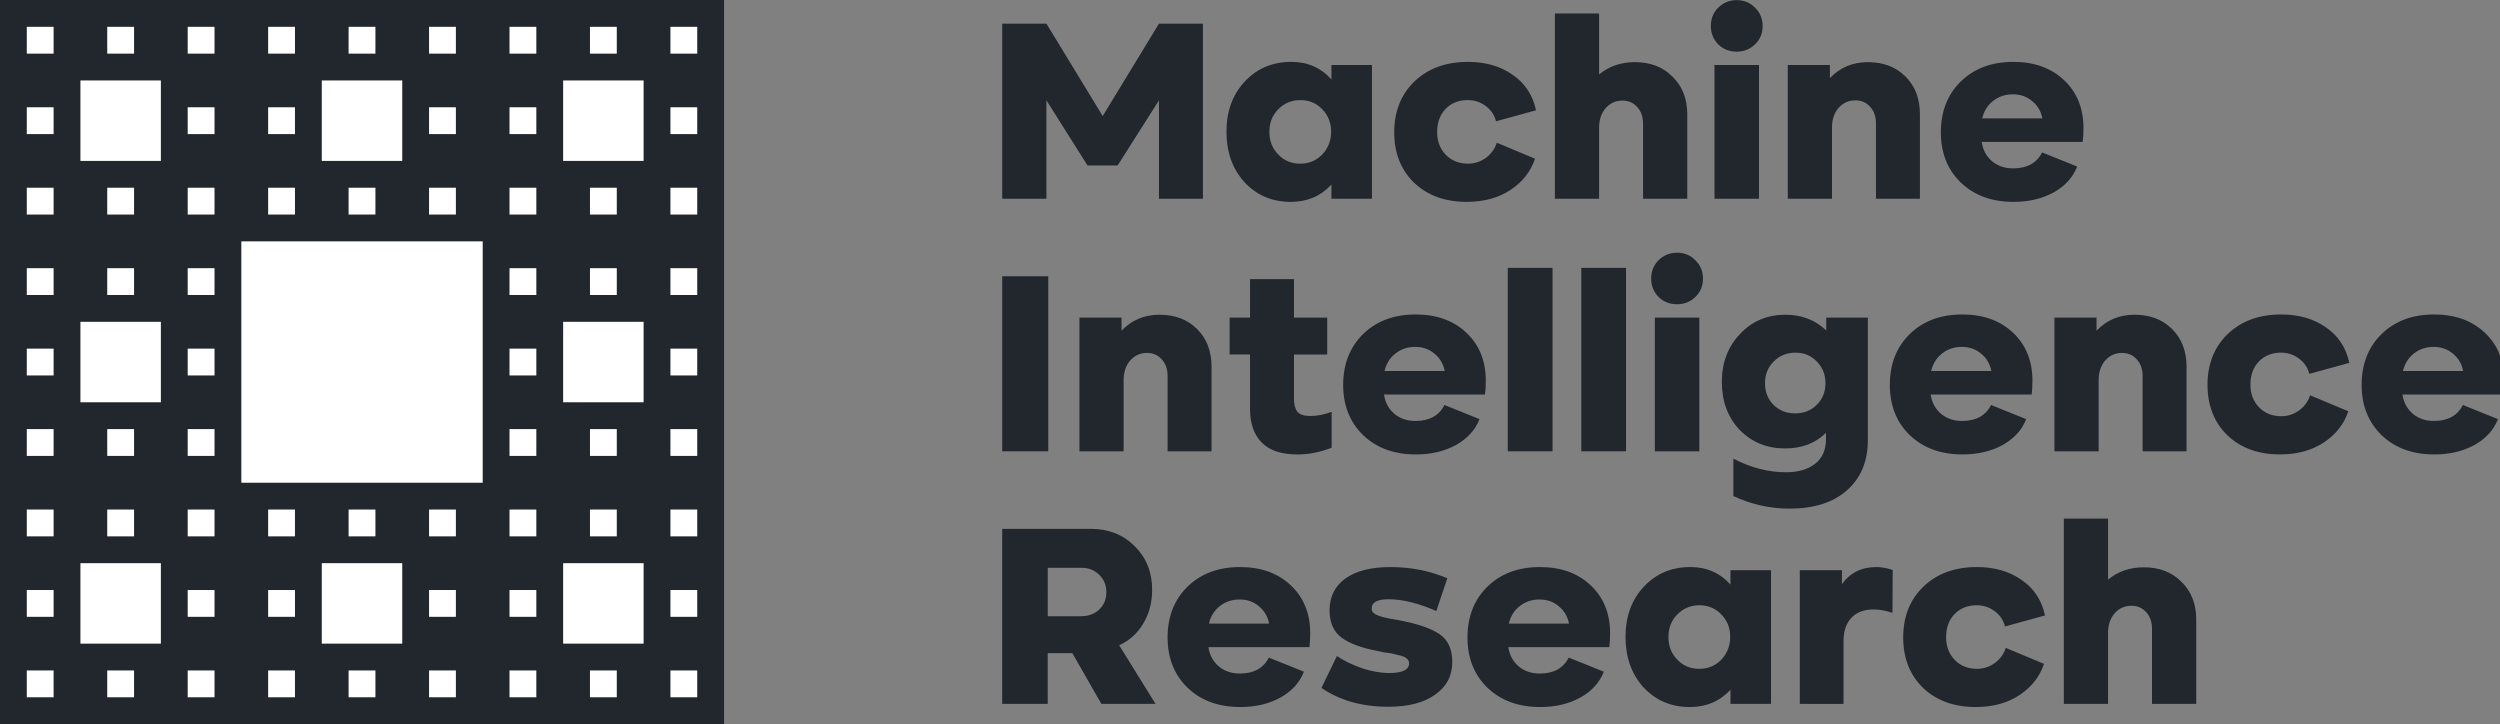 <?xml version="1.0" encoding="UTF-8" standalone="no"?>
<svg width="517.891mm" height="150mm" viewBox="0 0 517.891 150" version="1.1" id="svg10998" inkscape:version="1.1.1 (3bf5ae0d25, 2021-09-20)" sodipodi:docname="mir_logo_en_full.svg" inkscape:export-filename="C:\Users\User\Desktop\MIR Brand Assets\Standart\mir_logo_en_full.png" inkscape:export-xdpi="49.742863" inkscape:export-ydpi="49.742863" xmlns:inkscape="http://www.inkscape.org/namespaces/inkscape" xmlns:sodipodi="http://sodipodi.sourceforge.net/DTD/sodipodi-0.dtd" xmlns="http://www.w3.org/2000/svg" xmlns:svg="http://www.w3.org/2000/svg" xmlns:rdf="http://www.w3.org/1999/02/22-rdf-syntax-ns#" xmlns:cc="http://creativecommons.org/ns#" xmlns:dc="http://purl.org/dc/elements/1.1/">
  <rect x="0" y="0" width="517.891" height="150" fill="#808080" stroke="none"/>
  <sodipodi:namedview pagecolor="#ffffff" bordercolor="#666666" borderopacity="1" objecttolerance="10" gridtolerance="10" guidetolerance="10" inkscape:pageopacity="0" inkscape:pageshadow="2" inkscape:window-width="1920" inkscape:window-height="991" id="namedview43" showgrid="false" inkscape:zoom="0.30850103" inkscape:cx="596.43237" inkscape:cy="432.73762" inkscape:window-x="-9" inkscape:window-y="-9" inkscape:window-maximized="1" inkscape:current-layer="layer1" inkscape:pagecheckerboard="1" inkscape:document-units="mm" />
  <defs id="defs10992">
    <rect x="-5890.721" y="4075.652" width="355.6" height="133.35" id="rect10922" />
    <rect x="-5890.721" y="4075.652" width="355.6" height="133.35" id="rect10987" />
    <rect x="-5890.721" y="4075.652" width="355.6" height="133.35" id="rect10908" />
    <rect x="-5890.721" y="4075.652" width="355.6" height="133.35" id="rect11600" />
    <rect x="-5890.721" y="4075.652" width="355.6" height="133.35" id="rect10930" />
    <rect x="-5890.721" y="4075.652" width="355.6" height="133.35" id="rect11645" />
    <rect x="-5890.721" y="4075.652" width="355.6" height="133.35" id="rect10952" />
    <rect x="-5890.721" y="4075.652" width="355.6" height="133.35" id="rect11774" />
    <rect x="-5890.721" y="4075.652" width="355.6" height="133.35" id="rect10952-31-4-2" />
  </defs>
  <g inkscape:label="Слой 1" inkscape:groupmode="layer" id="layer1" transform="translate(228.115,-203.347)">
    <g id="g214152" transform="matrix(0.5,0,0,0.5,3000.679,500.813)">
      <path id="rect214002" style="fill:#22272e;fill-rule:evenodd;stroke-width:17.998;stroke-linecap:round;stroke-linejoin:round;paint-order:markers stroke fill;stop-color:#000000" d="m -6457.594,-594.933 h 300 v 300 h -300 z" />
      <g id="g214150" transform="translate(-66.244,207.951)" style="fill:#ffffff;fill-opacity:1;stroke:none">
        <path id="rect214004" style="fill-rule:evenodd;stroke-width:0.667;stroke-linecap:round;stroke-linejoin:round;paint-order:markers stroke fill;stop-color:#000000" d="m -6380.246,-791.772 h 11.111 v 11.111 h -11.111 z" />
        <path id="rect214006" style="fill-rule:evenodd;stroke-width:0.667;stroke-linecap:round;stroke-linejoin:round;paint-order:markers stroke fill;stop-color:#000000" d="m -6346.913,-791.772 h 11.111 v 11.111 h -11.111 z" />
        <path id="rect214008" style="fill-rule:evenodd;stroke-width:0.667;stroke-linecap:round;stroke-linejoin:round;paint-order:markers stroke fill;stop-color:#000000" d="m -6313.579,-791.772 h 11.111 v 11.111 h -11.111 z" />
        <path id="rect214010" style="fill-rule:evenodd;stroke-width:0.667;stroke-linecap:round;stroke-linejoin:round;paint-order:markers stroke fill;stop-color:#000000" d="m -6280.246,-791.772 h 11.111 v 11.111 h -11.111 z" />
        <path id="rect214012" style="fill-rule:evenodd;stroke-width:0.667;stroke-linecap:round;stroke-linejoin:round;paint-order:markers stroke fill;stop-color:#000000" d="m -6313.58,-758.438 h 11.111 v 11.111 h -11.111 z" />
        <path id="rect214014" style="fill-rule:evenodd;stroke-width:0.667;stroke-linecap:round;stroke-linejoin:round;paint-order:markers stroke fill;stop-color:#000000" d="m -6280.247,-758.438 h 11.111 v 11.111 h -11.111 z" />
        <path id="rect214016" style="fill-rule:evenodd;stroke-width:0.667;stroke-linecap:round;stroke-linejoin:round;paint-order:markers stroke fill;stop-color:#000000" d="m -6313.579,-725.105 h 11.111 v 11.111 h -11.111 z" />
        <path id="rect214018" style="fill-rule:evenodd;stroke-width:0.667;stroke-linecap:round;stroke-linejoin:round;paint-order:markers stroke fill;stop-color:#000000" d="m -6280.246,-725.105 h 11.111 v 11.111 h -11.111 z" />
        <path id="rect214020" style="fill-rule:evenodd;stroke-width:0.667;stroke-linecap:round;stroke-linejoin:round;paint-order:markers stroke fill;stop-color:#000000" d="m -6380.246,-725.105 h 11.111 v 11.111 h -11.111 z" />
        <path id="rect214022" style="fill-rule:evenodd;stroke-width:0.667;stroke-linecap:round;stroke-linejoin:round;paint-order:markers stroke fill;stop-color:#000000" d="m -6346.913,-725.105 h 11.111 v 11.111 h -11.111 z" />
        <path id="rect214024" style="fill-rule:evenodd;stroke-width:0.667;stroke-linecap:round;stroke-linejoin:round;paint-order:markers stroke fill;stop-color:#000000" d="m -6380.246,-691.772 h 11.111 v 11.111 h -11.111 z" />
        <path id="rect214026" style="fill-rule:evenodd;stroke-width:0.667;stroke-linecap:round;stroke-linejoin:round;paint-order:markers stroke fill;stop-color:#000000" d="m -6346.913,-691.772 h 11.111 v 11.111 h -11.111 z" />
        <path id="rect214028" style="fill-rule:evenodd;stroke-width:0.667;stroke-linecap:round;stroke-linejoin:round;paint-order:markers stroke fill;stop-color:#000000" d="m -6380.246,-625.106 h 11.111 v 11.111 h -11.111 z" />
        <path id="rect214030" style="fill-rule:evenodd;stroke-width:0.667;stroke-linecap:round;stroke-linejoin:round;paint-order:markers stroke fill;stop-color:#000000" d="m -6346.913,-625.106 h 11.111 v 11.111 h -11.111 z" />
        <path id="rect214032" style="fill-rule:evenodd;stroke-width:0.667;stroke-linecap:round;stroke-linejoin:round;paint-order:markers stroke fill;stop-color:#000000" d="m -6380.246,-591.773 h 11.111 v 11.111 h -11.111 z" />
        <path id="rect214034" style="fill-rule:evenodd;stroke-width:0.667;stroke-linecap:round;stroke-linejoin:round;paint-order:markers stroke fill;stop-color:#000000" d="m -6346.913,-591.773 h 11.111 v 11.111 h -11.111 z" />
        <path id="rect214036" style="fill-rule:evenodd;stroke-width:0.667;stroke-linecap:round;stroke-linejoin:round;paint-order:markers stroke fill;stop-color:#000000" d="m -6313.58,-591.773 h 11.111 v 11.111 h -11.111 z" />
        <path id="rect214038" style="fill-rule:evenodd;stroke-width:0.667;stroke-linecap:round;stroke-linejoin:round;paint-order:markers stroke fill;stop-color:#000000" d="m -6280.247,-591.773 h 11.111 v 11.111 h -11.111 z" />
        <path id="rect214040" style="fill-rule:evenodd;stroke-width:0.667;stroke-linecap:round;stroke-linejoin:round;paint-order:markers stroke fill;stop-color:#000000" d="m -6246.912,-591.773 h 11.111 v 11.111 h -11.111 z" />
        <path id="rect214042" style="fill-rule:evenodd;stroke-width:0.667;stroke-linecap:round;stroke-linejoin:round;paint-order:markers stroke fill;stop-color:#000000" d="m -6213.579,-591.773 h 11.111 v 11.111 h -11.111 z" />
        <path id="rect214044" style="fill-rule:evenodd;stroke-width:0.667;stroke-linecap:round;stroke-linejoin:round;paint-order:markers stroke fill;stop-color:#000000" d="m -6180.246,-591.773 h 11.111 v 11.111 h -11.111 z" />
        <path id="rect214046" style="fill-rule:evenodd;stroke-width:0.667;stroke-linecap:round;stroke-linejoin:round;paint-order:markers stroke fill;stop-color:#000000" d="m -6146.913,-591.773 h 11.111 v 11.111 h -11.111 z" />
        <path id="rect214048" style="fill-rule:evenodd;stroke-width:0.667;stroke-linecap:round;stroke-linejoin:round;paint-order:markers stroke fill;stop-color:#000000" d="m -6380.247,-525.106 h 11.111 v 11.111 h -11.111 z" />
        <path id="rect214050" style="fill-rule:evenodd;stroke-width:0.667;stroke-linecap:round;stroke-linejoin:round;paint-order:markers stroke fill;stop-color:#000000" d="m -6380.246,-558.439 h 11.111 v 11.111 h -11.111 z" />
        <path id="rect214052" style="fill-rule:evenodd;stroke-width:0.667;stroke-linecap:round;stroke-linejoin:round;paint-order:markers stroke fill;stop-color:#000000" d="m -6313.579,-558.439 h 11.111 v 11.111 h -11.111 z" />
        <path id="rect214054" style="fill-rule:evenodd;stroke-width:0.667;stroke-linecap:round;stroke-linejoin:round;paint-order:markers stroke fill;stop-color:#000000" d="m -6280.246,-558.439 h 11.111 v 11.111 h -11.111 z" />
        <path id="rect214056" style="fill-rule:evenodd;stroke-width:0.667;stroke-linecap:round;stroke-linejoin:round;paint-order:markers stroke fill;stop-color:#000000" d="m -6213.579,-558.439 h 11.111 v 11.111 h -11.111 z" />
        <path id="rect214058" style="fill-rule:evenodd;stroke-width:0.667;stroke-linecap:round;stroke-linejoin:round;paint-order:markers stroke fill;stop-color:#000000" d="m -6180.246,-558.439 h 11.111 v 11.111 h -11.111 z" />
        <path id="rect214060" style="fill-rule:evenodd;stroke-width:0.667;stroke-linecap:round;stroke-linejoin:round;paint-order:markers stroke fill;stop-color:#000000" d="m -6113.579,-558.439 h 11.111 v 11.111 h -11.111 z" />
        <path id="rect214062" style="fill-rule:evenodd;stroke-width:0.667;stroke-linecap:round;stroke-linejoin:round;paint-order:markers stroke fill;stop-color:#000000" d="m -6113.579,-525.106 h 11.111 v 11.111 h -11.111 z" />
        <path id="rect214064" style="fill-rule:evenodd;stroke-width:0.667;stroke-linecap:round;stroke-linejoin:round;paint-order:markers stroke fill;stop-color:#000000" d="m -6113.579,-591.773 h 11.111 v 11.111 h -11.111 z" />
        <path id="rect214066" style="fill-rule:evenodd;stroke-width:0.667;stroke-linecap:round;stroke-linejoin:round;paint-order:markers stroke fill;stop-color:#000000" d="m -6113.579,-625.106 h 11.111 v 11.111 h -11.111 z" />
        <path id="rect214068" style="fill-rule:evenodd;stroke-width:0.667;stroke-linecap:round;stroke-linejoin:round;paint-order:markers stroke fill;stop-color:#000000" d="m -6113.579,-658.439 h 11.111 v 11.111 h -11.111 z" />
        <path id="rect214070" style="fill-rule:evenodd;stroke-width:0.667;stroke-linecap:round;stroke-linejoin:round;paint-order:markers stroke fill;stop-color:#000000" d="m -6113.579,-691.772 h 11.111 v 11.111 h -11.111 z" />
        <path id="rect214072" style="fill-rule:evenodd;stroke-width:0.667;stroke-linecap:round;stroke-linejoin:round;paint-order:markers stroke fill;stop-color:#000000" d="m -6180.246,-658.439 h 11.111 v 11.111 h -11.111 z" />
        <path id="rect214074" style="fill-rule:evenodd;stroke-width:0.667;stroke-linecap:round;stroke-linejoin:round;paint-order:markers stroke fill;stop-color:#000000" d="m -6113.579,-725.105 h 11.111 v 11.111 h -11.111 z" />
        <path id="rect214076" style="fill-rule:evenodd;stroke-width:0.667;stroke-linecap:round;stroke-linejoin:round;paint-order:markers stroke fill;stop-color:#000000" d="m -6113.579,-758.438 h 11.111 v 11.111 h -11.111 z" />
        <path id="rect214078" style="fill-rule:evenodd;stroke-width:0.667;stroke-linecap:round;stroke-linejoin:round;paint-order:markers stroke fill;stop-color:#000000" d="m -6113.579,-791.772 h 11.111 v 11.111 h -11.111 z" />
        <path id="rect214080" style="fill-rule:evenodd;stroke-width:0.667;stroke-linecap:round;stroke-linejoin:round;paint-order:markers stroke fill;stop-color:#000000" d="m -6313.579,-691.772 h 11.111 v 11.111 h -11.111 z" />
        <path id="rect214082" style="fill-rule:evenodd;stroke-width:0.667;stroke-linecap:round;stroke-linejoin:round;paint-order:markers stroke fill;stop-color:#000000" d="m -6313.579,-658.439 h 11.111 v 11.111 h -11.111 z" />
        <path id="rect214084" style="fill-rule:evenodd;stroke-width:0.667;stroke-linecap:round;stroke-linejoin:round;paint-order:markers stroke fill;stop-color:#000000" d="m -6313.579,-625.106 h 11.111 v 11.111 h -11.111 z" />
        <path id="rect214086" style="fill-rule:evenodd;stroke-width:0.667;stroke-linecap:round;stroke-linejoin:round;paint-order:markers stroke fill;stop-color:#000000" d="m -6380.246,-658.439 h 11.111 v 11.111 h -11.111 z" />
        <path id="rect214088" style="fill-rule:evenodd;stroke-width:0.667;stroke-linecap:round;stroke-linejoin:round;paint-order:markers stroke fill;stop-color:#000000" d="m -6346.914,-525.106 h 11.111 v 11.111 h -11.111 z" />
        <path id="rect214090" style="fill-rule:evenodd;stroke-width:0.667;stroke-linecap:round;stroke-linejoin:round;paint-order:markers stroke fill;stop-color:#000000" d="m -6313.581,-525.106 h 11.111 v 11.111 h -11.111 z" />
        <path id="rect214092" style="fill-rule:evenodd;stroke-width:0.667;stroke-linecap:round;stroke-linejoin:round;paint-order:markers stroke fill;stop-color:#000000" d="m -6280.248,-525.106 h 11.111 v 11.111 h -11.111 z" />
        <path id="rect214094" style="fill-rule:evenodd;stroke-width:0.667;stroke-linecap:round;stroke-linejoin:round;paint-order:markers stroke fill;stop-color:#000000" d="m -6246.913,-525.106 h 11.111 v 11.111 h -11.111 z" />
        <path id="rect214096" style="fill-rule:evenodd;stroke-width:0.667;stroke-linecap:round;stroke-linejoin:round;paint-order:markers stroke fill;stop-color:#000000" d="m -6213.58,-525.106 h 11.111 v 11.111 h -11.111 z" />
        <path id="rect214098" style="fill-rule:evenodd;stroke-width:0.667;stroke-linecap:round;stroke-linejoin:round;paint-order:markers stroke fill;stop-color:#000000" d="m -6180.247,-525.106 h 11.111 v 11.111 h -11.111 z" />
        <path id="rect214100" style="fill-rule:evenodd;stroke-width:0.667;stroke-linecap:round;stroke-linejoin:round;paint-order:markers stroke fill;stop-color:#000000" d="m -6146.914,-525.106 h 11.111 v 11.111 h -11.111 z" />
        <path id="rect214102" style="fill-rule:evenodd;stroke-width:0.667;stroke-linecap:round;stroke-linejoin:round;paint-order:markers stroke fill;stop-color:#000000" d="m -6180.246,-625.106 h 11.111 v 11.111 h -11.111 z" />
        <path id="rect214104" style="fill-rule:evenodd;stroke-width:0.667;stroke-linecap:round;stroke-linejoin:round;paint-order:markers stroke fill;stop-color:#000000" d="m -6146.913,-625.106 h 11.111 v 11.111 h -11.111 z" />
        <path id="rect214106" style="fill-rule:evenodd;stroke-width:0.667;stroke-linecap:round;stroke-linejoin:round;paint-order:markers stroke fill;stop-color:#000000" d="m -6180.245,-691.772 h 11.111 v 11.111 h -11.111 z" />
        <path id="rect214108" style="fill-rule:evenodd;stroke-width:0.667;stroke-linecap:round;stroke-linejoin:round;paint-order:markers stroke fill;stop-color:#000000" d="m -6146.912,-691.772 h 11.111 v 11.111 h -11.111 z" />
        <path id="rect214110" style="fill-rule:evenodd;stroke-width:0.667;stroke-linecap:round;stroke-linejoin:round;paint-order:markers stroke fill;stop-color:#000000" d="m -6180.246,-725.105 h 11.111 v 11.111 h -11.111 z" />
        <path id="rect214112" style="fill-rule:evenodd;stroke-width:0.667;stroke-linecap:round;stroke-linejoin:round;paint-order:markers stroke fill;stop-color:#000000" d="m -6146.913,-725.105 h 11.111 v 11.111 h -11.111 z" />
        <path id="rect214114" style="fill-rule:evenodd;stroke-width:0.667;stroke-linecap:round;stroke-linejoin:round;paint-order:markers stroke fill;stop-color:#000000" d="m -6246.913,-725.105 h 11.111 v 11.111 h -11.111 z" />
        <path id="rect214116" style="fill-rule:evenodd;stroke-width:0.667;stroke-linecap:round;stroke-linejoin:round;paint-order:markers stroke fill;stop-color:#000000" d="m -6213.58,-725.105 h 11.111 v 11.111 h -11.111 z" />
        <path id="rect214118" style="fill-rule:evenodd;stroke-width:0.667;stroke-linecap:round;stroke-linejoin:round;paint-order:markers stroke fill;stop-color:#000000" d="m -6213.579,-758.438 h 11.111 v 11.111 h -11.111 z" />
        <path id="rect214120" style="fill-rule:evenodd;stroke-width:0.667;stroke-linecap:round;stroke-linejoin:round;paint-order:markers stroke fill;stop-color:#000000" d="m -6180.246,-758.438 h 11.111 v 11.111 h -11.111 z" />
        <path id="rect214122" style="fill-rule:evenodd;stroke-width:0.667;stroke-linecap:round;stroke-linejoin:round;paint-order:markers stroke fill;stop-color:#000000" d="m -6246.913,-791.772 h 11.111 v 11.111 h -11.111 z" />
        <path id="rect214124" style="fill-rule:evenodd;stroke-width:0.667;stroke-linecap:round;stroke-linejoin:round;paint-order:markers stroke fill;stop-color:#000000" d="m -6213.58,-791.772 h 11.111 v 11.111 h -11.111 z" />
        <path id="rect214126" style="fill-rule:evenodd;stroke-width:0.667;stroke-linecap:round;stroke-linejoin:round;paint-order:markers stroke fill;stop-color:#000000" d="m -6180.246,-791.772 h 11.111 v 11.111 h -11.111 z" />
        <path id="rect214128" style="fill-rule:evenodd;stroke-width:0.667;stroke-linecap:round;stroke-linejoin:round;paint-order:markers stroke fill;stop-color:#000000" d="m -6146.913,-791.772 h 11.111 v 11.111 h -11.111 z" />
        <path id="rect214130" style="fill-rule:evenodd;stroke-width:0.667;stroke-linecap:round;stroke-linejoin:round;paint-order:markers stroke fill;stop-color:#000000" d="m -6380.246,-758.438 h 11.111 v 11.111 h -11.111 z" />
        <path id="rect214132" style="fill-rule:evenodd;stroke-width:2;stroke-linecap:round;stroke-linejoin:round;paint-order:markers stroke fill;stop-color:#000000" d="m -6358.024,-769.55 h 33.333 v 33.333 h -33.333 z" />
        <path id="rect214134" style="fill-rule:evenodd;stroke-width:2;stroke-linecap:round;stroke-linejoin:round;paint-order:markers stroke fill;stop-color:#000000" d="m -6258.024,-769.55 h 33.333 v 33.333 h -33.333 z" />
        <path id="rect214136" style="fill-rule:evenodd;stroke-width:2;stroke-linecap:round;stroke-linejoin:round;paint-order:markers stroke fill;stop-color:#000000" d="m -6158.024,-769.549 h 33.333 v 33.333 h -33.333 z" />
        <path id="rect214138" style="fill-rule:evenodd;stroke-width:2;stroke-linecap:round;stroke-linejoin:round;paint-order:markers stroke fill;stop-color:#000000" inkscape:transform-center-x="-0.29232605" inkscape:transform-center-y="-8.1851294" d="m -6158.023,-669.55 h 33.333 v 33.333 h -33.333 z" />
        <path id="rect214140" style="fill-rule:evenodd;stroke-width:2;stroke-linecap:round;stroke-linejoin:round;paint-order:markers stroke fill;stop-color:#000000" d="m -6158.024,-569.551 h 33.333 v 33.333 h -33.333 z" />
        <path id="rect214142" style="fill-rule:evenodd;stroke-width:2;stroke-linecap:round;stroke-linejoin:round;paint-order:markers stroke fill;stop-color:#000000" d="m -6258.024,-569.55 h 33.333 v 33.333 h -33.333 z" />
        <path id="rect214144" style="fill-rule:evenodd;stroke-width:2;stroke-linecap:round;stroke-linejoin:round;paint-order:markers stroke fill;stop-color:#000000" inkscape:transform-center-x="-5.554195" d="m -6358.024,-569.551 h 33.333 v 33.333 h -33.333 z" />
        <path id="rect214146" style="fill-rule:evenodd;stroke-width:2;stroke-linecap:round;stroke-linejoin:round;paint-order:markers stroke fill;stop-color:#000000" d="m -6358.024,-669.55 h 33.333 v 33.333 h -33.333 z" />
        <path id="rect214148" style="fill-rule:evenodd;stroke-width:5.999;stroke-linecap:round;stroke-linejoin:round;paint-order:markers stroke fill;stop-color:#000000" d="m -6291.357,-702.883 h 99.999 v 99.999 h -99.999 z" />
      </g>
    </g>
    <g aria-label="Machine  Intelligence  Research" transform="matrix(2.163,0,0,2.163,12717.66,-8611.775)" id="text10942-5-3-0" style="font-size:25.062px;line-height:0.95;white-space:pre;shape-inside:url(#rect10952-31-4-2);fill:#22272e">
      <path d="m -5884.881,4077.682 5.388,8.847 5.388,-8.847 h 4.21 v 16.766 h -4.21 v -9.423 l -3.96,6.24 h -2.882 l -3.935,-6.24 v 9.423 h -4.235 v -16.766 z" style="font-weight:bold;font-family:Kinetika-Black;-inkscape-font-specification:'Kinetika-Black Bold'" id="path1195" />
      <path d="m -5865.885,4083.221 q 1.754,-1.88 4.461,-1.88 2.331,0 3.834,1.679 v -1.378 h 3.885 v 12.806 h -3.885 v -1.353 q -1.529,1.654 -3.885,1.654 -2.682,0 -4.436,-1.88 -1.729,-1.905 -1.729,-4.837 0,-2.932 1.754,-4.812 z m 3.208,6.992 q 0.827,0.877 2.105,0.877 1.253,0 2.105,-0.877 0.852,-0.902 0.852,-2.205 0,-1.253 -0.852,-2.13 -0.852,-0.877 -2.08,-0.877 -1.278,0 -2.13,0.877 -0.852,0.852 -0.852,2.155 0,1.328 0.852,2.18 z" style="font-weight:bold;font-family:Kinetika-Black;-inkscape-font-specification:'Kinetika-Black Bold'" id="path1197" />
      <path d="m -5849.62,4083.196 q 1.955,-1.855 5.112,-1.855 2.506,0 4.261,1.228 1.779,1.203 2.256,3.408 l -3.834,1.053 q -0.226,-0.902 -0.977,-1.454 -0.752,-0.576 -1.729,-0.576 -1.303,0 -2.13,0.852 -0.802,0.852 -0.802,2.205 0,1.328 0.827,2.18 0.827,0.852 2.13,0.852 0.927,0 1.704,-0.551 0.777,-0.576 1.053,-1.454 l 3.659,1.529 q -0.602,1.829 -2.331,2.982 -1.729,1.153 -4.21,1.153 -3.108,0 -5.037,-1.829 -1.905,-1.855 -1.905,-4.837 0,-3.007 1.955,-4.887 z" style="font-weight:bold;font-family:Kinetika-Black;-inkscape-font-specification:'Kinetika-Black Bold'" id="path1199" />
      <path d="m -5836.187,4094.448 v -17.744 h 4.235 v 5.839 q 1.429,-1.178 3.433,-1.178 2.231,0 3.609,1.403 1.403,1.378 1.403,3.584 v 8.095 h -4.235 v -7.168 q 0,-1.002 -0.551,-1.604 -0.551,-0.627 -1.429,-0.627 -0.952,0 -1.604,0.727 -0.626,0.727 -0.626,1.88 v 6.792 z" style="font-weight:bold;font-family:Kinetika-Black;-inkscape-font-specification:'Kinetika-Black Bold'" id="path1201" />
      <path d="m -5820.899,4094.448 v -12.806 h 4.261 v 12.806 z m -0.351,-16.541 q 0,-1.053 0.702,-1.754 0.727,-0.727 1.779,-0.727 1.053,0 1.754,0.727 0.727,0.702 0.727,1.754 0,1.028 -0.702,1.729 -0.727,0.727 -1.779,0.727 -1.053,0 -1.779,-0.702 -0.702,-0.727 -0.702,-1.754 z" style="font-weight:bold;font-family:Kinetika-Black;-inkscape-font-specification:'Kinetika-Black Bold'" id="path1203" />
      <path d="m -5809.847,4081.642 v 1.253 q 1.454,-1.529 3.634,-1.529 2.23,0 3.609,1.378 1.378,1.378 1.378,3.609 v 8.095 h -4.21 v -7.218 q 0,-0.977 -0.551,-1.579 -0.551,-0.626 -1.429,-0.626 -0.952,0 -1.604,0.727 -0.627,0.727 -0.627,1.88 v 6.817 h -4.235 v -12.806 z" style="font-weight:bold;font-family:Kinetika-Black;-inkscape-font-specification:'Kinetika-Black Bold'" id="path1205" />
      <path d="m -5799.221,4088.083 q 0,-2.982 1.905,-4.862 1.93,-1.88 5.037,-1.88 3.007,0 4.862,1.754 1.855,1.754 1.855,4.586 0,0.752 -0.075,1.328 h -9.674 q 0.175,1.153 1.002,1.855 0.827,0.677 2.005,0.677 2.005,0 2.782,-1.529 l 3.358,1.353 q -0.602,1.554 -2.256,2.481 -1.654,0.902 -3.834,0.902 -3.133,0 -5.062,-1.855 -1.905,-1.855 -1.905,-4.812 z m 3.96,-1.328 h 5.764 q -0.201,-1.028 -0.977,-1.654 -0.752,-0.652 -1.855,-0.652 -1.078,0 -1.88,0.626 -0.802,0.626 -1.053,1.679 z" style="font-weight:bold;font-family:Kinetika-Black;-inkscape-font-specification:'Kinetika-Black Bold'" id="path1207" />
      <path d="m -5889.117,4118.639 v -16.766 h 4.411 v 16.766 z" style="font-weight:bold;font-family:Kinetika-Black;-inkscape-font-specification:'Kinetika-Black Bold'" id="path1209" />
      <path d="m -5877.689,4105.833 v 1.253 q 1.454,-1.529 3.634,-1.529 2.231,0 3.609,1.378 1.378,1.378 1.378,3.609 v 8.095 h -4.21 v -7.218 q 0,-0.977 -0.551,-1.579 -0.551,-0.627 -1.429,-0.627 -0.952,0 -1.604,0.727 -0.626,0.727 -0.626,1.88 v 6.817 h -4.235 v -12.806 z" style="font-weight:bold;font-family:Kinetika-Black;-inkscape-font-specification:'Kinetika-Black Bold'" id="path1211" />
      <path d="m -5867.338,4105.833 h 1.955 v -3.684 h 4.21 v 3.684 h 3.183 v 3.534 h -3.183 v 4.21 q 0,0.852 0.326,1.278 0.351,0.401 1.253,0.401 0.952,0 2.03,-0.401 v 3.433 q -1.629,0.652 -3.283,0.652 -2.306,0 -3.433,-1.153 -1.103,-1.153 -1.103,-3.183 v -5.238 h -1.955 z" style="font-weight:bold;font-family:Kinetika-Black;-inkscape-font-specification:'Kinetika-Black Bold'" id="path1213" />
      <path d="m -5856.462,4112.273 q 0,-2.982 1.905,-4.862 1.93,-1.88 5.037,-1.88 3.007,0 4.862,1.754 1.855,1.754 1.855,4.586 0,0.752 -0.075,1.328 h -9.674 q 0.175,1.153 1.002,1.855 0.827,0.677 2.005,0.677 2.005,0 2.782,-1.529 l 3.358,1.353 q -0.602,1.554 -2.256,2.481 -1.654,0.902 -3.834,0.902 -3.133,0 -5.062,-1.855 -1.905,-1.855 -1.905,-4.812 z m 3.96,-1.328 h 5.764 q -0.201,-1.028 -0.977,-1.654 -0.752,-0.652 -1.855,-0.652 -1.078,0 -1.88,0.626 -0.802,0.627 -1.053,1.679 z" style="font-weight:bold;font-family:Kinetika-Black;-inkscape-font-specification:'Kinetika-Black Bold'" id="path1215" />
      <path d="m -5836.412,4101.071 v 17.568 h -4.285 v -17.568 z" style="font-weight:bold;font-family:Kinetika-Black;-inkscape-font-specification:'Kinetika-Black Bold'" id="path1217" />
      <path d="m -5829.37,4101.071 v 17.568 h -4.286 v -17.568 z" style="font-weight:bold;font-family:Kinetika-Black;-inkscape-font-specification:'Kinetika-Black Bold'" id="path1219" />
      <path d="m -5826.613,4118.639 v -12.806 h 4.261 v 12.806 z m -0.351,-16.541 q 0,-1.053 0.702,-1.754 0.727,-0.727 1.779,-0.727 1.053,0 1.754,0.727 0.727,0.702 0.727,1.754 0,1.028 -0.702,1.729 -0.727,0.727 -1.779,0.727 -1.053,0 -1.779,-0.702 -0.702,-0.727 -0.702,-1.754 z" style="font-weight:bold;font-family:Kinetika-Black;-inkscape-font-specification:'Kinetika-Black Bold'" id="path1221" />
      <path d="m -5818.443,4107.386 q 1.729,-1.829 4.336,-1.829 2.331,0 3.91,1.504 v -1.228 h 3.985 v 11.704 q 0,3.083 -2.005,4.837 -1.98,1.754 -5.489,1.754 -2.807,0 -5.388,-1.203 v -3.584 q 2.506,1.303 5.037,1.303 1.779,0 2.807,-0.827 1.028,-0.802 1.028,-2.356 v -0.602 q -1.504,1.504 -3.91,1.504 -2.631,0 -4.361,-1.779 -1.704,-1.804 -1.704,-4.586 0,-2.782 1.754,-4.611 z m 2.381,4.737 q 0,1.253 0.827,2.08 0.827,0.802 2.055,0.802 1.253,0 2.08,-0.827 0.827,-0.827 0.827,-2.055 0,-1.253 -0.827,-2.08 -0.802,-0.852 -2.03,-0.852 -1.278,0 -2.105,0.852 -0.827,0.827 -0.827,2.08 z" style="font-weight:bold;font-family:Kinetika-Black;-inkscape-font-specification:'Kinetika-Black Bold'" id="path1223" />
      <path d="m -5804.108,4112.273 q 0,-2.982 1.905,-4.862 1.93,-1.88 5.037,-1.88 3.007,0 4.862,1.754 1.855,1.754 1.855,4.586 0,0.752 -0.075,1.328 h -9.674 q 0.175,1.153 1.002,1.855 0.827,0.677 2.005,0.677 2.005,0 2.782,-1.529 l 3.358,1.353 q -0.602,1.554 -2.256,2.481 -1.654,0.902 -3.834,0.902 -3.133,0 -5.062,-1.855 -1.905,-1.855 -1.905,-4.812 z m 3.96,-1.328 h 5.764 q -0.201,-1.028 -0.977,-1.654 -0.752,-0.652 -1.855,-0.652 -1.078,0 -1.88,0.626 -0.802,0.627 -1.053,1.679 z" style="font-weight:bold;font-family:Kinetika-Black;-inkscape-font-specification:'Kinetika-Black Bold'" id="path1225" />
      <path d="m -5784.31,4105.833 v 1.253 q 1.454,-1.529 3.634,-1.529 2.231,0 3.609,1.378 1.378,1.378 1.378,3.609 v 8.095 h -4.21 v -7.218 q 0,-0.977 -0.551,-1.579 -0.551,-0.627 -1.429,-0.627 -0.952,0 -1.604,0.727 -0.626,0.727 -0.626,1.88 v 6.817 h -4.235 v -12.806 z" style="font-weight:bold;font-family:Kinetika-Black;-inkscape-font-specification:'Kinetika-Black Bold'" id="path1227" />
      <path d="m -5771.729,4107.386 q 1.955,-1.855 5.112,-1.855 2.506,0 4.261,1.228 1.779,1.203 2.256,3.408 l -3.834,1.052 q -0.226,-0.902 -0.977,-1.454 -0.752,-0.577 -1.729,-0.577 -1.303,0 -2.13,0.852 -0.802,0.852 -0.802,2.205 0,1.328 0.827,2.18 0.827,0.852 2.13,0.852 0.927,0 1.704,-0.551 0.777,-0.577 1.053,-1.454 l 3.659,1.529 q -0.602,1.829 -2.331,2.982 -1.729,1.153 -4.21,1.153 -3.108,0 -5.037,-1.829 -1.905,-1.855 -1.905,-4.837 0,-3.007 1.955,-4.887 z" style="font-weight:bold;font-family:Kinetika-Black;-inkscape-font-specification:'Kinetika-Black Bold'" id="path1229" />
      <path d="m -5758.922,4112.273 q 0,-2.982 1.905,-4.862 1.93,-1.88 5.037,-1.88 3.007,0 4.862,1.754 1.855,1.754 1.855,4.586 0,0.752 -0.075,1.328 h -9.674 q 0.175,1.153 1.002,1.855 0.827,0.677 2.005,0.677 2.005,0 2.782,-1.529 l 3.358,1.353 q -0.602,1.554 -2.256,2.481 -1.654,0.902 -3.834,0.902 -3.133,0 -5.062,-1.855 -1.905,-1.855 -1.905,-4.812 z m 3.96,-1.328 h 5.764 q -0.201,-1.028 -0.977,-1.654 -0.752,-0.652 -1.855,-0.652 -1.078,0 -1.88,0.626 -0.802,0.627 -1.052,1.679 z" style="font-weight:bold;font-family:Kinetika-Black;-inkscape-font-specification:'Kinetika-Black Bold'" id="path1231" />
      <path d="m -5880.646,4126.063 q 2.556,0 4.21,1.654 1.679,1.654 1.679,4.185 0,1.829 -0.852,3.233 -0.827,1.403 -2.306,2.08 l 3.483,5.614 h -5.188 l -2.782,-4.862 h -2.356 v 4.862 h -4.361 v -16.766 z m -4.11,8.371 h 3.158 q 1.078,0 1.754,-0.627 0.702,-0.652 0.702,-1.679 0,-1.002 -0.677,-1.654 -0.677,-0.677 -1.704,-0.677 h -3.233 z" style="font-weight:bold;font-family:Kinetika-Black;-inkscape-font-specification:'Kinetika-Black Bold'" id="path1233" />
      <path d="m -5873.278,4136.464 q 0,-2.982 1.905,-4.862 1.93,-1.88 5.037,-1.88 3.007,0 4.862,1.754 1.855,1.754 1.855,4.586 0,0.752 -0.075,1.328 h -9.674 q 0.175,1.153 1.002,1.855 0.827,0.677 2.005,0.677 2.005,0 2.782,-1.529 l 3.358,1.353 q -0.602,1.554 -2.256,2.481 -1.654,0.902 -3.834,0.902 -3.133,0 -5.062,-1.855 -1.905,-1.855 -1.905,-4.812 z m 3.96,-1.328 h 5.764 q -0.201,-1.028 -0.977,-1.654 -0.752,-0.652 -1.855,-0.652 -1.078,0 -1.88,0.627 -0.802,0.626 -1.053,1.679 z" style="font-weight:bold;font-family:Kinetika-Black;-inkscape-font-specification:'Kinetika-Black Bold'" id="path1235" />
      <path d="m -5857.063,4138.243 q 0.952,0.652 2.356,1.153 1.429,0.476 2.656,0.476 1.905,0 1.905,-0.927 0,-0.125 -0.05,-0.226 -0.025,-0.1 -0.125,-0.175 -0.075,-0.1 -0.175,-0.15 -0.1,-0.075 -0.276,-0.125 -0.175,-0.075 -0.351,-0.1 -0.15,-0.05 -0.401,-0.1 -0.251,-0.075 -0.476,-0.1 -0.201,-0.025 -0.551,-0.075 -0.326,-0.075 -0.577,-0.125 -2.381,-0.451 -3.509,-1.303 -1.128,-0.852 -1.128,-2.606 0,-1.93 1.504,-3.033 1.529,-1.103 4.311,-1.103 2.957,0 5.463,1.078 l -1.053,3.133 q -2.556,-1.128 -4.586,-1.128 -1.604,0 -1.604,0.877 0,0.125 0.025,0.226 0.05,0.1 0.125,0.175 0.1,0.075 0.175,0.15 0.1,0.05 0.276,0.125 0.175,0.05 0.301,0.1 0.125,0.05 0.376,0.1 0.251,0.05 0.426,0.1 0.175,0.025 0.476,0.075 0.326,0.05 0.526,0.1 2.606,0.501 3.809,1.328 1.203,0.827 1.203,2.656 0,1.98 -1.654,3.133 -1.629,1.153 -4.461,1.153 -3.784,0 -6.416,-1.804 z" style="font-weight:bold;font-family:Kinetika-Black;-inkscape-font-specification:'Kinetika-Black Bold'" id="path1237" />
      <path d="m -5844.557,4136.464 q 0,-2.982 1.905,-4.862 1.93,-1.88 5.037,-1.88 3.007,0 4.862,1.754 1.855,1.754 1.855,4.586 0,0.752 -0.075,1.328 h -9.674 q 0.175,1.153 1.002,1.855 0.827,0.677 2.005,0.677 2.005,0 2.782,-1.529 l 3.358,1.353 q -0.602,1.554 -2.256,2.481 -1.654,0.902 -3.834,0.902 -3.133,0 -5.062,-1.855 -1.905,-1.855 -1.905,-4.812 z m 3.96,-1.328 h 5.764 q -0.201,-1.028 -0.977,-1.654 -0.752,-0.652 -1.855,-0.652 -1.078,0 -1.88,0.627 -0.802,0.626 -1.053,1.679 z" style="font-weight:bold;font-family:Kinetika-Black;-inkscape-font-specification:'Kinetika-Black Bold'" id="path1239" />
      <path d="m -5827.666,4131.602 q 1.754,-1.88 4.461,-1.88 2.331,0 3.834,1.679 v -1.378 h 3.885 v 12.806 h -3.885 v -1.353 q -1.529,1.654 -3.885,1.654 -2.682,0 -4.436,-1.88 -1.729,-1.905 -1.729,-4.837 0,-2.932 1.754,-4.812 z m 3.208,6.992 q 0.827,0.877 2.105,0.877 1.253,0 2.105,-0.877 0.852,-0.902 0.852,-2.205 0,-1.253 -0.852,-2.13 -0.852,-0.877 -2.08,-0.877 -1.278,0 -2.13,0.877 -0.852,0.852 -0.852,2.155 0,1.328 0.852,2.18 z" style="font-weight:bold;font-family:Kinetika-Black;-inkscape-font-specification:'Kinetika-Black Bold'" id="path1241" />
      <path d="m -5812.729,4142.829 v -12.806 h 4.035 v 1.328 q 1.178,-1.629 3.308,-1.629 0.677,0 1.554,0.276 l -0.025,4.11 q -0.977,-0.326 -1.779,-0.326 -1.429,0 -2.18,0.827 -0.727,0.802 -0.727,2.205 v 6.015 z" style="font-weight:bold;font-family:Kinetika-Black;-inkscape-font-specification:'Kinetika-Black Bold'" id="path1243" />
      <path d="m -5800.875,4131.577 q 1.955,-1.855 5.113,-1.855 2.506,0 4.261,1.228 1.779,1.203 2.256,3.408 l -3.834,1.053 q -0.226,-0.902 -0.977,-1.454 -0.752,-0.576 -1.729,-0.576 -1.303,0 -2.13,0.852 -0.802,0.852 -0.802,2.205 0,1.328 0.827,2.18 0.827,0.852 2.13,0.852 0.927,0 1.704,-0.551 0.777,-0.576 1.053,-1.454 l 3.659,1.529 q -0.602,1.829 -2.331,2.982 -1.729,1.153 -4.21,1.153 -3.108,0 -5.037,-1.829 -1.905,-1.855 -1.905,-4.837 0,-3.007 1.955,-4.887 z" style="font-weight:bold;font-family:Kinetika-Black;-inkscape-font-specification:'Kinetika-Black Bold'" id="path1245" />
      <path d="m -5787.442,4142.829 v -17.744 h 4.235 v 5.839 q 1.429,-1.178 3.433,-1.178 2.23,0 3.609,1.403 1.403,1.378 1.403,3.584 v 8.095 h -4.235 v -7.168 q 0,-1.002 -0.551,-1.604 -0.551,-0.626 -1.429,-0.626 -0.952,0 -1.604,0.727 -0.627,0.727 -0.627,1.88 v 6.792 z" style="font-weight:bold;font-family:Kinetika-Black;-inkscape-font-specification:'Kinetika-Black Bold'" id="path1247" />
    </g>
  </g>
</svg>

